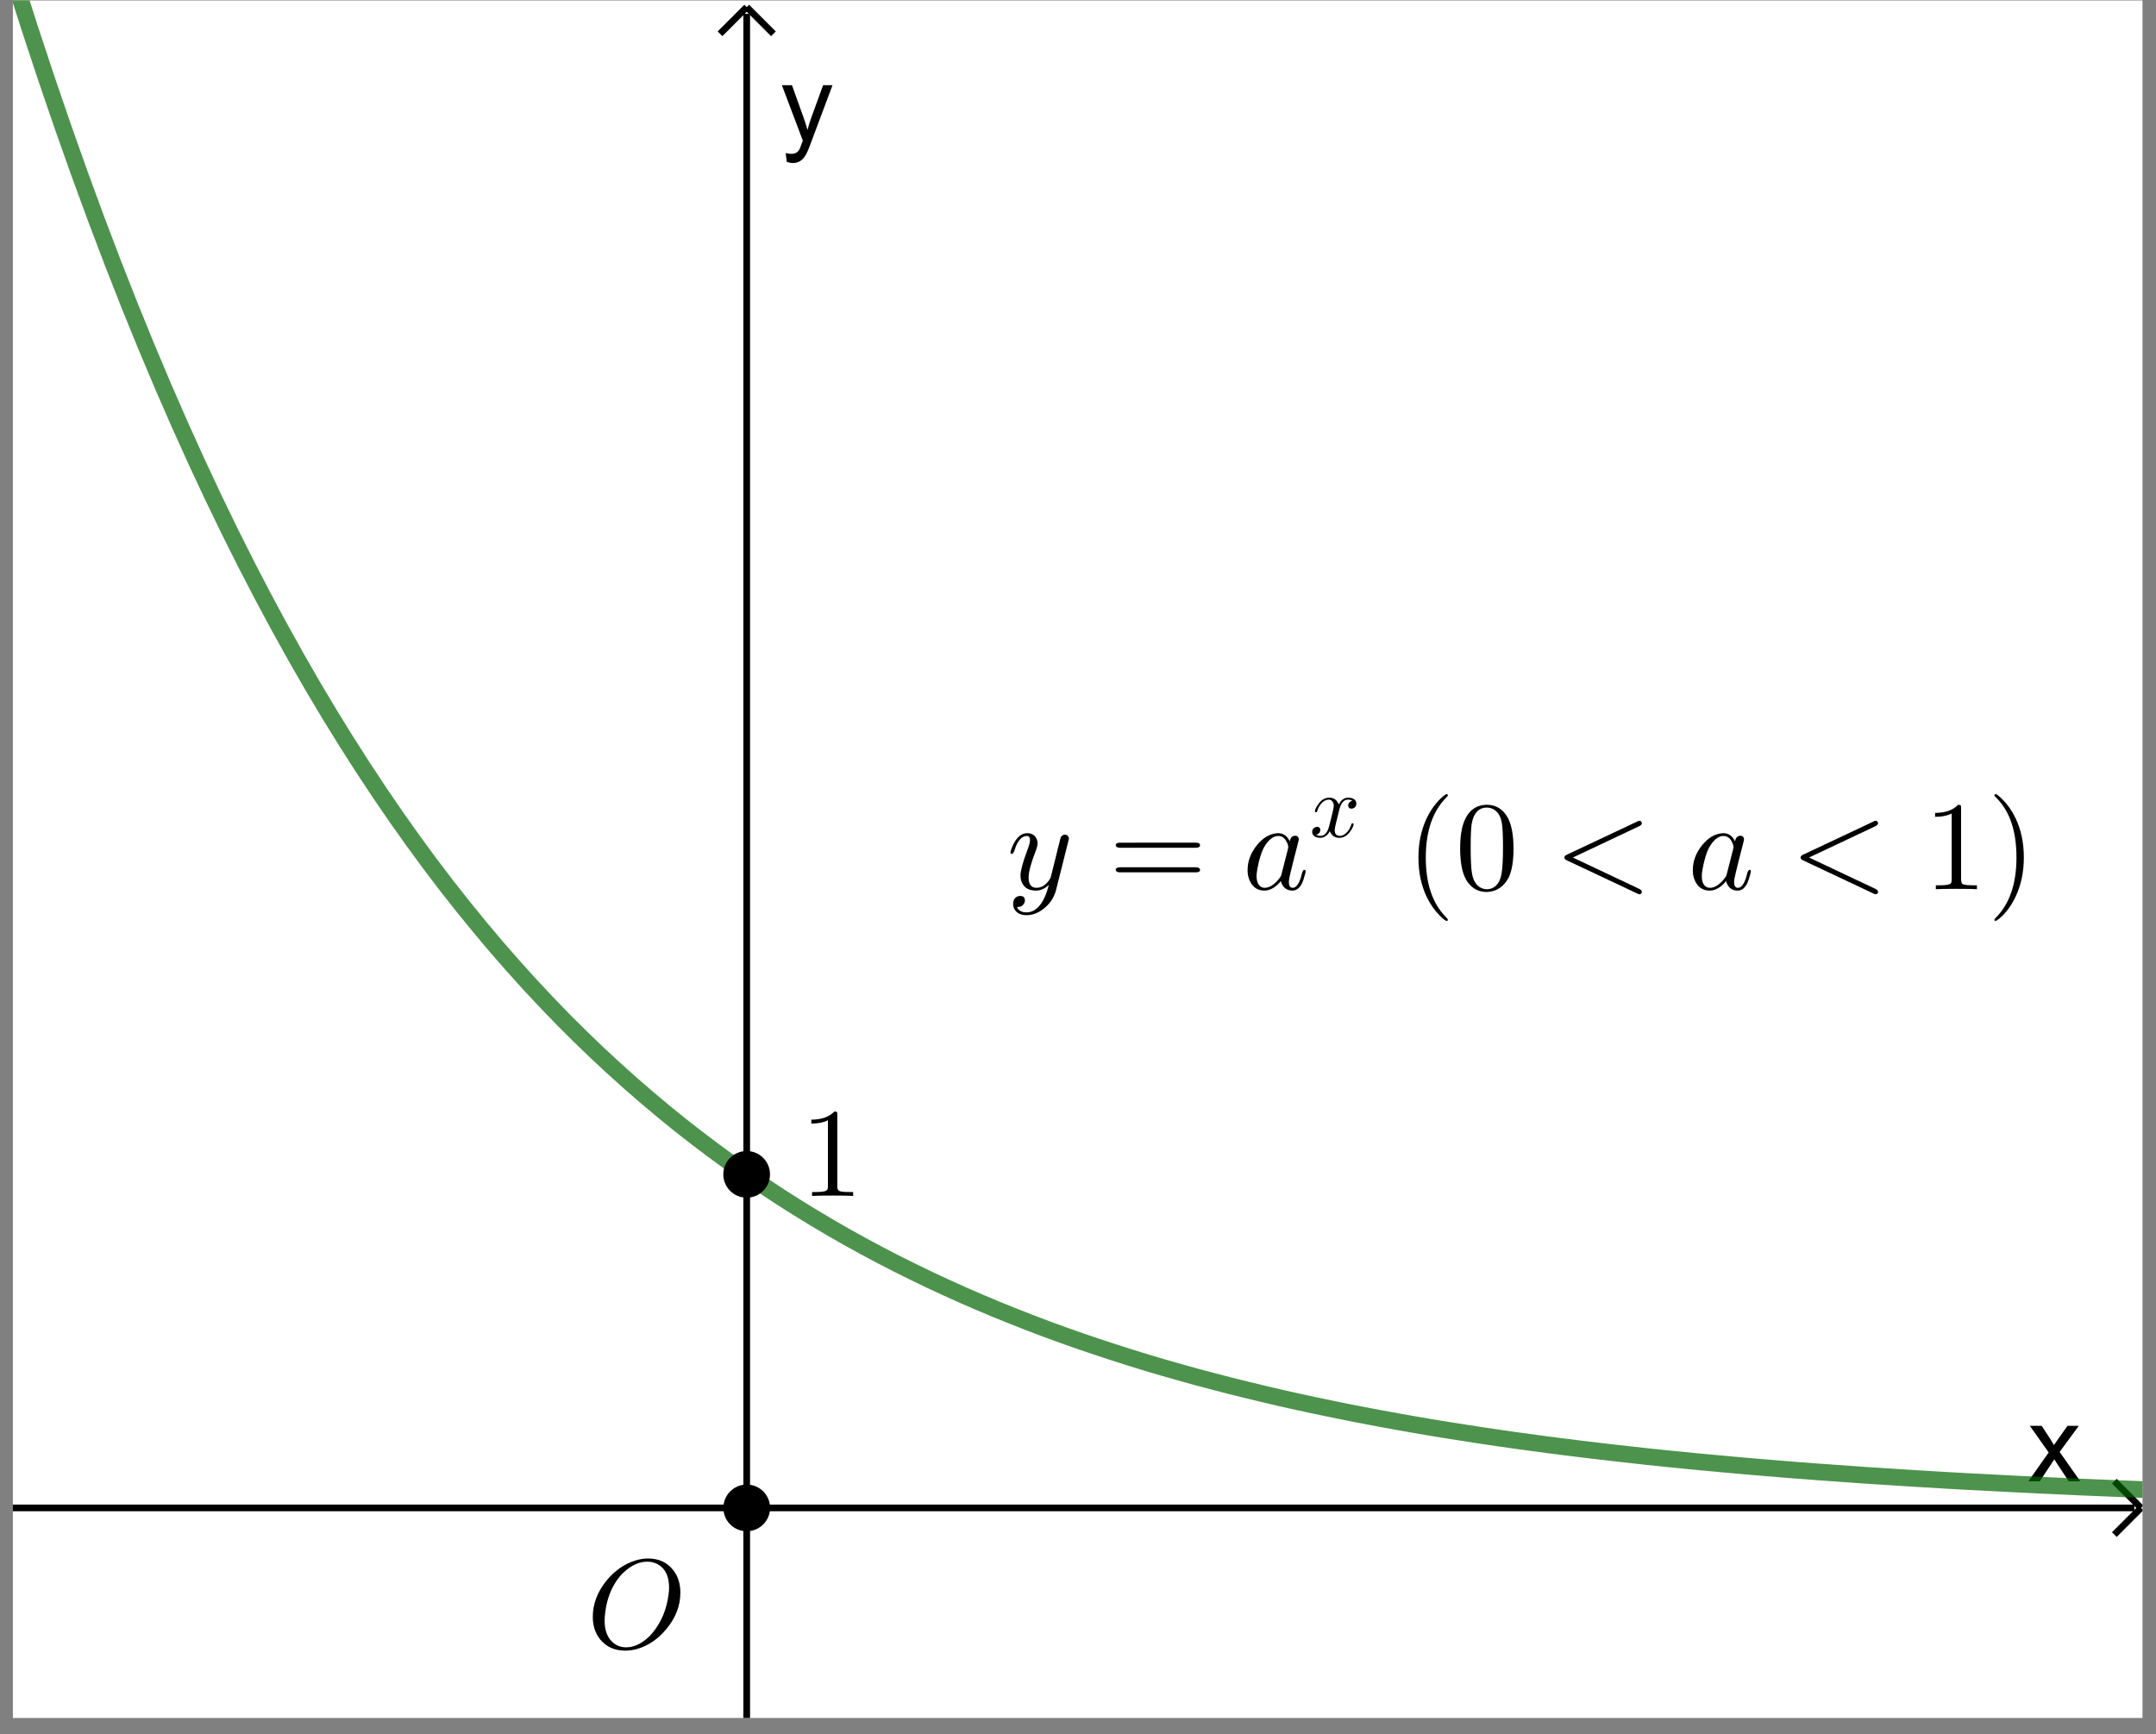 <?xml version="1.0" encoding="UTF-8" standalone="no"?>
<svg
   xmlns:dc="http://purl.org/dc/elements/1.1/"
   xmlns:cc="http://creativecommons.org/ns#"
   xmlns:rdf="http://www.w3.org/1999/02/22-rdf-syntax-ns#"
   xmlns:svg="http://www.w3.org/2000/svg"
   xmlns="http://www.w3.org/2000/svg"
   xmlns:sodipodi="http://sodipodi.sourceforge.net/DTD/sodipodi-0.dtd"
   xmlns:inkscape="http://www.inkscape.org/namespaces/inkscape"
   version="1.1"
   id="svg3286"
   xml:space="preserve"
   width="177.333"
   height="142.667"
   viewBox="0 0 177.333 142.667"
   sodipodi:docname="2020-1206-1030-crop.pdf"><rect x="0" y="0" width="177.333" height="142.667" fill="#808080" stroke="none"/><defs
     id="defs3290"><clipPath
       clipPathUnits="userSpaceOnUse"
       id="clipPath3304"><path
         d="M 0,0 H 181 V 146 H 0 Z"
         id="path3302" /></clipPath><clipPath
       clipPathUnits="userSpaceOnUse"
       id="clipPath3314"><path
         d="M 0,0 H 181 V 146 H 0 Z"
         id="path3312" /></clipPath><clipPath
       clipPathUnits="userSpaceOnUse"
       id="clipPath3326"><path
         d="M 0,0 V 146 H 181 V 0 Z"
         id="path3324" /></clipPath><clipPath
       clipPathUnits="userSpaceOnUse"
       id="clipPath3336"><path
         d="M 0,0 H 320 V 259 H 0 Z"
         id="path3334" /></clipPath></defs><sodipodi:namedview
     pagecolor="#ffffff"
     bordercolor="#666666"
     borderopacity="1"
     objecttolerance="10"
     gridtolerance="10"
     guidetolerance="10"
     inkscape:pageopacity="0"
     inkscape:pageshadow="2"
     inkscape:window-width="640"
     inkscape:window-height="480"
     id="namedview3288" /><g
     id="g3294"
     inkscape:groupmode="layer"
     inkscape:label="2020-1206-1030-crop"
     transform="matrix(1.333,0,0,-1.333,0,142.667)"><g
       id="g3296"
       transform="translate(-24,-19)"><g
         id="g3298"><g
           id="g3300"
           clip-path="url(#clipPath3304)"><g
             id="g3306"
             transform="matrix(0.726,0,0,-0.726,24.795,126)"><g
               id="g3308"><g
                 id="g3310"
                 clip-path="url(#clipPath3314)"><g
                   id="g3316"><g
                     id="g3318" /></g><g
                   id="g3320"><g
                     id="g3322"
                     clip-path="url(#clipPath3326)"><g
                       id="g3328"
                       transform="scale(0.567)" /></g></g><g
                   id="g3330"
                   transform="scale(0.567)"><g
                     id="g3332"
                     clip-path="url(#clipPath3336)"><path
                       d="M 0,0 H 320 V 259 H 0 Z"
                       style="fill:#ffffff;fill-opacity:1;fill-rule:nonzero;stroke:none"
                       id="path3338" /><path
                       d="M 110,2 V 259"
                       style="fill:none;stroke:#000000;stroke-width:1;stroke-linecap:butt;stroke-linejoin:miter;stroke-miterlimit:10;stroke-dasharray:none;stroke-opacity:1"
                       id="path3340" /><path
                       d="m 110,1 -4,4"
                       style="fill:none;stroke:#000000;stroke-width:1;stroke-linecap:butt;stroke-linejoin:miter;stroke-miterlimit:10;stroke-dasharray:none;stroke-opacity:1"
                       id="path3342" /><path
                       d="m 110,1 4,4"
                       style="fill:none;stroke:#000000;stroke-width:1;stroke-linecap:butt;stroke-linejoin:miter;stroke-miterlimit:10;stroke-dasharray:none;stroke-opacity:1"
                       id="path3344" /><path
                       d="m 302.12,222 3.04,-4.31 -2.82,-3.99 h 1.77 l 1.27,1.94 c 0.23,0.38 0.43,0.69 0.57,0.94 0.23,-0.35 0.45,-0.65 0.64,-0.92 l 1.39,-1.96 h 1.69 l -2.87,3.91 3.09,4.39 h -1.73 l -1.71,-2.58 -0.45,-0.7 -2.17,3.28 z"
                       style="fill:#000000;fill-opacity:1;fill-rule:nonzero;stroke:none"
                       id="path3346" /><path
                       d="M 0,226 H 318"
                       style="fill:none;stroke:#000000;stroke-width:1;stroke-linecap:butt;stroke-linejoin:miter;stroke-miterlimit:10;stroke-dasharray:none;stroke-opacity:1"
                       id="path3348" /><path
                       d="m 319,226 -4,-4"
                       style="fill:none;stroke:#000000;stroke-width:1;stroke-linecap:butt;stroke-linejoin:miter;stroke-miterlimit:10;stroke-dasharray:none;stroke-opacity:1"
                       id="path3350" /><path
                       d="m 319,226 -4,4"
                       style="fill:none;stroke:#000000;stroke-width:1;stroke-linecap:butt;stroke-linejoin:miter;stroke-miterlimit:10;stroke-dasharray:none;stroke-opacity:1"
                       id="path3352" /><path
                       d="m 116,24.203 -0.16,-1.328 c 0.31,0.083 0.57,0.125 0.8,0.125 0.31,0 0.56,-0.052 0.75,-0.156 0.19,-0.104 0.34,-0.25 0.47,-0.438 0.08,-0.135 0.22,-0.484 0.42,-1.047 0.03,-0.073 0.07,-0.187 0.13,-0.343 l -3.14,-8.313 h 1.51 l 1.72,4.797 c 0.23,0.615 0.43,1.255 0.61,1.922 0.16,-0.646 0.35,-1.276 0.58,-1.891 l 1.76,-4.828 h 1.41 l -3.16,8.438 c -0.33,0.916 -0.59,1.547 -0.78,1.89 -0.25,0.459 -0.53,0.797 -0.86,1.016 -0.32,0.219 -0.71,0.328 -1.15,0.328 -0.27,0 -0.58,-0.057 -0.91,-0.172 z"
                       style="fill:#000000;fill-opacity:1;fill-rule:nonzero;stroke:none"
                       id="path3354" /><path
                       d="M 0,-3.74 2.5,4.086 5,11.645 7.5,18.947 10,26 l 2.5,6.813 2.5,6.58 2.5,6.357 2.5,6.14 2.5,5.931 2.5,5.729 2.5,5.533 2.5,5.345 2.5,5.163 2.5,4.988 2.5,4.817 2.5,4.653 2.5,4.495 2.5,4.346 2.5,4.19 2.5,4.05 2.5,3.91 2.5,3.78 2.5,3.65 2.5,3.53 2.5,3.41 2.5,3.29 2.5,3.17 2.5,3.07 2.5,2.97 2.5,2.86 2.5,2.77 2.5,2.67 2.5,2.59 2.5,2.49 2.5,2.41 2.5,2.32 2.5,2.25 2.5,2.17 2.5,2.1 2.5,2.03 2.5,1.95 2.5,1.89 2.5,1.83 2.5,1.76 2.5,1.7 2.5,1.65 2.5,1.59 2.5,1.53 2.5,1.49 2.5,1.43 2.5,1.38 2.5,1.34 2.5,1.29 2.5,1.24 2.5,1.21 2.5,1.16 2.5,1.13 2.5,1.08 2.5,1.05 2.5,1.01 2.5,0.98 2.5,0.95 2.5,0.91 2.5,0.88 2.5,0.85 2.5,0.82 2.5,0.8 2.5,0.77 2.5,0.74 2.5,0.71 2.5,0.7 2.5,0.66 2.5,0.65 2.5,0.62 2.5,0.6 2.5,0.59 2.5,0.56 2.5,0.54 2.5,0.52 2.5,0.51 2.5,0.49 2.5,0.47 2.5,0.46 2.5,0.44 2.5,0.43 2.5,0.41 2.5,0.39 2.5,0.39 2.5,0.37 2.5,0.36 2.5,0.34 2.5,0.34 2.5,0.32 2.5,0.31 2.5,0.3 2.5,0.29 2.5,0.28 2.5,0.28 2.5,0.26 2.5,0.25 2.5,0.25 2.5,0.23 2.5,0.23 2.5,0.22 2.5,0.21 2.5,0.21 2.5,0.2 2.5,0.19 2.5,0.18 2.5,0.18 2.5,0.18 2.5,0.16 2.5,0.16 2.5,0.16 2.5,0.15 2.5,0.15 2.5,0.14 2.5,0.13 2.5,0.13 2.5,0.13 2.5,0.12 2.5,0.12 2.5,0.11 2.5,0.12 2.5,0.1 2.5,0.1 2.5,0.1 2.5,0.1"
                       style="fill:none;stroke:#006400;stroke-width:2.5;stroke-linecap:round;stroke-linejoin:round;stroke-miterlimit:10;stroke-dasharray:none;stroke-opacity:0.698"
                       id="path3356" /><path
                       d="m 113,226 c 0,1.66 -1.34,3 -3,3 -1.66,0 -3,-1.34 -3,-3 0,-1.66 1.34,-3 3,-3 1.66,0 3,1.34 3,3 z"
                       style="fill:#000000;fill-opacity:1;fill-rule:nonzero;stroke:none"
                       id="path3358" /><path
                       d="m 113,226 c 0,1.66 -1.34,3 -3,3 -1.66,0 -3,-1.34 -3,-3 0,-1.66 1.34,-3 3,-3 1.66,0 3,1.34 3,3 z"
                       style="fill:none;stroke:#000000;stroke-width:1;stroke-linecap:round;stroke-linejoin:round;stroke-miterlimit:10;stroke-dasharray:none;stroke-opacity:1"
                       id="path3360" /><g
                       id="g3362"
                       transform="scale(19)"><g
                         id="g3364"
                         transform="matrix(0.01,0,0,0.01,4.526,12.999)"><path
                           d="m 74,-43.594 v 0 C 74,-33.26 70.333,-23.698 63,-14.906 56.396,-6.906 48.661,-1.635 39.797,0.906 36.661,1.771 33.562,2.203 30.5,2.203 22.167,2.203 15.599,-0.729 10.797,-6.594 6.87,-11.396 4.906,-17.365 4.906,-24.5 c 0,-10 3.563,-19.469 10.688,-28.406 6.604,-8.063 14.338,-13.427 23.203,-16.094 3.271,-1 6.505,-1.5 9.703,-1.5 8.469,0 15.104,3.068 19.906,9.203 3.729,4.802 5.594,10.703 5.594,17.703 z M 31.094,-0.406 v 0 c 6.271,0 12.307,-2.797 18.109,-8.391 1.198,-1.135 2.297,-2.338 3.297,-3.609 6.531,-8.125 10.562,-17.823 12.094,-29.094 0.333,-2.198 0.5,-4.198 0.5,-6 0,-9.135 -3.063,-15.333 -9.188,-18.594 -0.073,0 -0.14,-0.036 -0.203,-0.109 C 53.297,-67.401 50.698,-68 47.906,-68 c -6.271,0 -12.338,2.698 -18.203,8.094 -2.406,2.135 -4.542,4.635 -6.406,7.5 -5.063,7.666 -8.026,16.833 -8.891,27.5 -0.135,1.208 -0.203,2.276 -0.203,3.203 0,8.531 2.568,14.666 7.703,18.406 2.667,1.927 5.729,2.891 9.188,2.891 z"
                           style="fill:#000000;fill-opacity:1;fill-rule:nonzero;stroke:none"
                           id="path3366" /><g
                           id="g3368"
                           transform="matrix(5.263,0,0,5.263,-452.63,-1299.9)"><path
                             d="m 113,176 c 0,1.66 -1.34,3 -3,3 -1.66,0 -3,-1.34 -3,-3 0,-1.66 1.34,-3 3,-3 1.66,0 3,1.34 3,3 z"
                             style="fill:#000000;fill-opacity:1;fill-rule:nonzero;stroke:none"
                             id="path3370" /><path
                             d="m 113,176 c 0,1.66 -1.34,3 -3,3 -1.66,0 -3,-1.34 -3,-3 0,-1.66 1.34,-3 3,-3 1.66,0 3,1.34 3,3 z"
                             style="fill:none;stroke:#000000;stroke-width:1;stroke-linecap:round;stroke-linejoin:round;stroke-miterlimit:10;stroke-dasharray:none;stroke-opacity:1"
                             id="path3372" /><g
                             id="g3374"
                             transform="matrix(0.19,0,0,0.19,117.999,179.237)"><path
                               d="m 29.406,-64 v 56.094 c 0,2 0.396,3.271 1.188,3.812 1.135,0.667 3.838,1 8.109,1 h 3.203 V 0 C 39.573,-0.198 34.172,-0.297 25.703,-0.297 17.234,-0.297 11.833,-0.198 9.5,0 v -3.094 h 3.203 c 5.136,0 8.068,-0.604 8.797,-1.812 L 21.594,-5 C 21.865,-5.531 22,-6.5 22,-7.906 V -59.703 c -3.469,1.739 -7.833,2.609 -13.094,2.609 v -3.109 c 8,0 14.063,-2.13 18.188,-6.391 1.271,0 2.005,0.229 2.203,0.688 v 0 0.109 c 0.073,0.198 0.109,0.797 0.109,1.797 z"
                               style="fill:#000000;fill-opacity:1;fill-rule:nonzero;stroke:none"
                               id="path3376" /><g
                               id="g3378"
                               transform="matrix(5.263,0,0,5.263,-621.05,-943.35)"><g
                                 id="g3380"
                                 transform="matrix(0.19,0,0,0.19,149,133.251)"><path
                                   d="M 48.594,-38.094 39,0.094 C 37.396,6.635 33.828,11.938 28.297,16 24.234,19 20,20.5 15.594,20.5 11.135,20.5 7.969,18.969 6.094,15.906 5.365,14.635 5,13.266 5,11.797 5,8.401 6.365,6.302 9.094,5.5 9.635,5.365 10.135,5.297 10.594,5.297 c 2.135,0 3.338,0.932 3.609,2.797 0.063,0.208 0.094,0.443 0.094,0.703 0,1.531 -0.667,2.901 -2,4.109 -0.927,0.792 -2.36,1.188 -4.297,1.188 1.198,2.802 3.729,4.203 7.594,4.203 4.135,0 7.802,-2.099 11,-6.297 2.604,-3.469 4.672,-8.167 6.203,-14.094 0.073,-0.271 0.172,-0.708 0.297,-1.312 -3,3 -6.365,4.5 -10.094,4.5 -5.333,0 -8.969,-1.964 -10.906,-5.891 -0.865,-1.74 -1.297,-3.74 -1.297,-6 0,-3.667 1.765,-10.234 5.297,-19.703 0.135,-0.396 0.302,-0.828 0.5,-1.297 1.135,-3.073 1.703,-5.406 1.703,-7 0,-2.135 -0.833,-3.203 -2.5,-3.203 -3.667,0 -6.667,3.031 -9,9.094 v 0.109 c -0.396,1 -0.76,2.068 -1.094,3.203 -0.74,1.125 -1.276,1.724 -1.609,1.797 -0.792,0 -1.188,-0.333 -1.188,-1 0,-1.198 0.698,-3.297 2.094,-6.297 2.938,-6.073 6.635,-9.109 11.094,-9.109 3.541,0 6.01,1.5 7.406,4.5 0.531,1.135 0.797,2.37 0.797,3.703 0,1.396 -0.667,3.797 -2,7.203 -3.396,8.802 -5.094,15.333 -5.094,19.594 0,5.406 2.068,8.109 6.203,8.109 3.865,0 7.229,-2.068 10.094,-6.203 0.667,-1 1.068,-1.766 1.203,-2.297 l 4.5,-18 c 0.469,-2.208 1.136,-4.875 2,-8 0.667,-2.875 1.13,-4.677 1.391,-5.406 0.875,-1.396 2.041,-2.094 3.5,-2.094 1.666,0.334 2.635,1.229 2.906,2.688 0,0.604 -0.135,1.375 -0.406,2.312 z"
                                   style="fill:#000000;fill-opacity:1;fill-rule:nonzero;stroke:none"
                                   id="path3382" /><g
                                   id="g3384"
                                   transform="translate(80.38)"><path
                                   d="M 68.703,-32.703 H 9 c -2.135,0 -3.271,-0.667 -3.406,-2 0,-1.333 1.104,-2 3.312,-2 H 68.797 c 2.135,0 3.234,0.667 3.297,2 0,1.333 -1.13,2 -3.391,2 z m 0.094,19.406 H 8.906 c -2.135,0 -3.24,-0.667 -3.312,-2 0,-1.333 1.135,-2 3.406,-2 h 59.703 c 2.136,0 3.266,0.667 3.391,2 0,1.333 -1.099,2 -3.297,2 z"
                                   style="fill:#000000;fill-opacity:1;fill-rule:nonzero;stroke:none"
                                   id="path3386" /><g
                                   id="g3388"
                                   transform="translate(105.58)"><path
                                   d="m 37.297,-37.797 c 0.333,-2.271 1.37,-3.672 3.109,-4.203 0.334,-0.135 0.698,-0.203 1.094,-0.203 1.729,0 2.698,0.901 2.906,2.703 0,0.396 -0.234,1.531 -0.703,3.406 l -3.609,14 c -1,4.198 -1.729,7.198 -2.188,9 -0.875,3.459 -1.312,5.922 -1.312,7.391 0,3.073 1,4.609 3,4.609 2.541,0 4.677,-2.667 6.406,-8 0.333,-1.135 0.734,-2.604 1.203,-4.406 0.531,-1.135 0.995,-1.734 1.391,-1.797 0.802,0 1.203,0.333 1.203,1 0,1 -0.599,3.333 -1.797,7 -0.396,1.135 -0.797,2.099 -1.203,2.891 -1.865,3.667 -4.328,5.5 -7.391,5.5 -3.739,0 -6.442,-1.599 -8.109,-4.797 -0.469,-0.802 -0.802,-1.703 -1,-2.703 -4.198,5 -8.531,7.5 -13,7.5 -5,0 -8.698,-2.266 -11.094,-6.797 C 4.734,-8.37 4,-11.438 4,-14.906 c 0,-7.198 2.5,-13.865 7.5,-20 4.667,-5.594 9.734,-8.656 15.203,-9.188 0.469,-0.073 0.932,-0.109 1.391,-0.109 4.073,0 7.14,2.135 9.203,6.406 z m -6.5,25.891 v 0 l 5,-19.594 c 0.198,-1 0.297,-1.568 0.297,-1.703 0,-1.396 -0.599,-3.094 -1.797,-5.094 -1.469,-2.469 -3.5,-3.703 -6.094,-3.703 -3.469,0 -6.771,2.266 -9.906,6.797 -0.594,0.864 -1.162,1.797 -1.703,2.797 -1.927,3.875 -3.558,9.375 -4.891,16.5 -0.406,2.271 -0.609,4.073 -0.609,5.406 0,4.531 1.271,7.463 3.812,8.797 0.729,0.406 1.594,0.609 2.594,0.609 3.729,0 7.495,-2.37 11.297,-7.109 0.937,-1.062 1.573,-2.162 1.906,-3.297 v -0.094 c 0.063,-0.135 0.094,-0.239 0.094,-0.312 z"
                                   style="fill:#000000;fill-opacity:1;fill-rule:nonzero;stroke:none"
                                   id="path3390" /><g
                                   id="g3392"
                                   transform="matrix(0.7,0,0,0.7,52.93,-41.29)"><path
                                   d="M 33.406,-30.203 30,-16.5 c -1.135,4.531 -1.703,7.463 -1.703,8.797 0,3.469 1.234,5.568 3.703,6.297 0.531,0.208 1.13,0.312 1.797,0.312 3.333,0 6.37,-1.667 9.109,-5 1.792,-2.135 3.188,-4.838 4.188,-8.109 0.208,-0.729 0.646,-1.094 1.312,-1.094 0.792,0 1.188,0.333 1.188,1 0,1.667 -1.032,4.068 -3.094,7.203 -3.604,5.458 -7.906,8.188 -12.906,8.188 -4.532,0 -7.828,-1.896 -9.891,-5.688 -0.406,-0.604 -0.708,-1.24 -0.906,-1.906 -1.594,3.198 -3.792,5.432 -6.594,6.703 -1.271,0.594 -2.573,0.891 -3.906,0.891 -4,0 -6.797,-1.167 -8.391,-3.5 -0.667,-0.865 -1,-1.896 -1,-3.094 0,-2.469 1.063,-4.203 3.188,-5.203 0.74,-0.396 1.51,-0.594 2.312,-0.594 2,0 3.198,0.833 3.594,2.5 0.062,0.333 0.094,0.667 0.094,1 0,2.26 -1.13,3.927 -3.391,5 -0.406,0.198 -0.839,0.328 -1.297,0.391 1.396,0.875 3.063,1.312 5,1.312 3.532,0 6.328,-2.37 8.391,-7.109 0.406,-1 0.776,-2.099 1.109,-3.297 3.594,-13.604 5.391,-21.536 5.391,-23.797 -0.396,-4.135 -2.193,-6.37 -5.391,-6.703 -3.468,0 -6.635,1.766 -9.5,5.297 v 0.109 c 0,0.063 -0.036,0.094 -0.109,0.094 -1,1.333 -1.901,2.865 -2.703,4.594 -0.333,0.802 -0.63,1.604 -0.891,2.406 L 8.5,-28.906 c -0.135,0.739 -0.568,1.109 -1.297,1.109 -0.802,0 -1.203,-0.333 -1.203,-1 0,-1.667 1.068,-4.068 3.203,-7.203 3.594,-5.469 7.891,-8.203 12.891,-8.203 5.135,0 8.739,2.536 10.812,7.609 2.125,-4.135 4.959,-6.604 8.5,-7.406 0.667,-0.135 1.334,-0.203 2,-0.203 3.927,0 6.693,1.099 8.297,3.297 0.667,0.937 1,2.041 1,3.312 0,2.729 -1.234,4.563 -3.703,5.5 -0.604,0.198 -1.172,0.297 -1.703,0.297 -2.063,0 -3.297,-0.901 -3.703,-2.703 -0.063,-0.271 -0.094,-0.536 -0.094,-0.797 0,-2 0.969,-3.568 2.906,-4.703 0.594,-0.333 1.224,-0.568 1.891,-0.703 -1.396,-0.865 -3.063,-1.297 -5,-1.297 -4.531,0 -7.729,3.531 -9.594,10.594 -0.135,0.406 -0.234,0.807 -0.297,1.203 z"
                                   style="fill:#000000;fill-opacity:1;fill-rule:nonzero;stroke:none"
                                   id="path3394" /><g
                                   id="g3396"
                                   transform="matrix(1.429,0,0,1.429,108.531,59.006)"><path
                                   d="m 33.094,24 v 0 c 0,0.667 -0.334,1 -1,1 -0.792,0 -2.558,-1.365 -5.297,-4.094 C 22.661,16.771 19.229,11.87 16.5,6.203 12.104,-2.87 9.906,-13.271 9.906,-25 c 0,-11.271 2.099,-21.438 6.297,-30.5 3.469,-7.396 7.87,-13.328 13.203,-17.797 1.396,-1.135 2.292,-1.703 2.688,-1.703 0.666,0 1,0.333 1,1 0,0.333 -0.433,0.901 -1.297,1.703 C 21.068,-61.37 15.703,-45.604 15.703,-25 c 0,20.531 5.235,36.13 15.703,46.797 1.125,1.135 1.688,1.87 1.688,2.203 z"
                                   style="fill:#000000;fill-opacity:1;fill-rule:nonzero;stroke:none"
                                   id="path3398" /><g
                                   id="g3400"
                                   transform="translate(38.9)"><path
                                   d="m 46,-32 c 0,9.729 -1.234,17.26 -3.703,22.594 C 38.37,-1.938 32.573,1.932 24.906,2.203 18.833,2.203 13.964,-0.198 10.297,-5 9.568,-5.865 8.938,-6.833 8.406,-7.906 c -3,-5.532 -4.5,-13.563 -4.5,-24.094 0,-9.802 1.229,-17.37 3.688,-22.703 3.333,-7.469 8.734,-11.432 16.203,-11.891 H 25 c 5.938,0 10.771,2.365 14.5,7.094 v 0.094 c 0.938,1.208 1.771,2.541 2.5,4 2.667,5.666 4,13.468 4,23.406 z M 24.906,0 v 0 c 4.198,0 7.427,-2.031 9.688,-6.094 0.937,-1.802 1.604,-3.937 2,-6.406 0.739,-4.271 1.109,-11.172 1.109,-20.703 0,-9.261 -0.333,-15.761 -1,-19.5 -1.198,-6.333 -4.265,-10.13 -9.203,-11.391 -0.865,-0.208 -1.729,-0.312 -2.594,-0.312 -4.666,0 -8.067,2.333 -10.203,7 -0.739,1.604 -1.307,3.541 -1.703,5.812 -0.531,3.594 -0.797,9.724 -0.797,18.391 0,10.073 0.365,17.109 1.094,21.109 1.198,6.396 4.13,10.292 8.797,11.688 C 23.031,-0.135 23.969,0 24.906,0 Z"
                                   style="fill:#000000;fill-opacity:1;fill-rule:nonzero;stroke:none"
                                   id="path3402" /><g
                                   id="g3404"
                                   transform="translate(77.8)"><path
                                   d="M 67.5,-49.797 15,-25 67.5,-0.203 C 68.771,0.464 69.406,1.198 69.406,2 c 0,1.062 -0.5,1.698 -1.5,1.906 C 67.698,3.969 67.531,4 67.406,4 67.073,4 66.469,3.766 65.594,3.297 L 10.203,-22.797 C 8.932,-23.401 8.297,-24.135 8.297,-25 c 0,-0.865 0.635,-1.599 1.906,-2.203 l 55.391,-26.094 c 0.875,-0.469 1.479,-0.703 1.812,-0.703 1.063,0 1.693,0.5 1.891,1.5 0.073,0.198 0.109,0.365 0.109,0.5 0,0.802 -0.635,1.536 -1.906,2.203 z"
                                   style="fill:#000000;fill-opacity:1;fill-rule:nonzero;stroke:none"
                                   id="path3406" /><g
                                   id="g3408"
                                   transform="translate(105.6)"><path
                                   d="m 37.297,-37.797 c 0.333,-2.271 1.37,-3.672 3.109,-4.203 0.334,-0.135 0.698,-0.203 1.094,-0.203 1.729,0 2.698,0.901 2.906,2.703 0,0.396 -0.234,1.531 -0.703,3.406 l -3.609,14 c -1,4.198 -1.729,7.198 -2.188,9 -0.875,3.459 -1.312,5.922 -1.312,7.391 0,3.073 1,4.609 3,4.609 2.541,0 4.677,-2.667 6.406,-8 0.333,-1.135 0.734,-2.604 1.203,-4.406 0.531,-1.135 0.995,-1.734 1.391,-1.797 0.802,0 1.203,0.333 1.203,1 0,1 -0.599,3.333 -1.797,7 -0.396,1.135 -0.797,2.099 -1.203,2.891 -1.865,3.667 -4.328,5.5 -7.391,5.5 -3.739,0 -6.442,-1.599 -8.109,-4.797 -0.469,-0.802 -0.802,-1.703 -1,-2.703 -4.198,5 -8.531,7.5 -13,7.5 -5,0 -8.698,-2.266 -11.094,-6.797 C 4.734,-8.37 4,-11.438 4,-14.906 c 0,-7.198 2.5,-13.865 7.5,-20 4.667,-5.594 9.734,-8.656 15.203,-9.188 0.469,-0.073 0.932,-0.109 1.391,-0.109 4.073,0 7.14,2.135 9.203,6.406 z m -6.5,25.891 v 0 l 5,-19.594 c 0.198,-1 0.297,-1.568 0.297,-1.703 0,-1.396 -0.599,-3.094 -1.797,-5.094 -1.469,-2.469 -3.5,-3.703 -6.094,-3.703 -3.469,0 -6.771,2.266 -9.906,6.797 -0.594,0.864 -1.162,1.797 -1.703,2.797 -1.927,3.875 -3.558,9.375 -4.891,16.5 -0.406,2.271 -0.609,4.073 -0.609,5.406 0,4.531 1.271,7.463 3.812,8.797 0.729,0.406 1.594,0.609 2.594,0.609 3.729,0 7.495,-2.37 11.297,-7.109 0.937,-1.062 1.573,-2.162 1.906,-3.297 v -0.094 c 0.063,-0.135 0.094,-0.239 0.094,-0.312 z"
                                   style="fill:#000000;fill-opacity:1;fill-rule:nonzero;stroke:none"
                                   id="path3410" /><g
                                   id="g3412"
                                   transform="translate(80.7)"><path
                                   d="M 67.5,-49.797 15,-25 67.5,-0.203 C 68.771,0.464 69.406,1.198 69.406,2 c 0,1.062 -0.5,1.698 -1.5,1.906 C 67.698,3.969 67.531,4 67.406,4 67.073,4 66.469,3.766 65.594,3.297 L 10.203,-22.797 C 8.932,-23.401 8.297,-24.135 8.297,-25 c 0,-0.865 0.635,-1.599 1.906,-2.203 l 55.391,-26.094 c 0.875,-0.469 1.479,-0.703 1.812,-0.703 1.063,0 1.693,0.5 1.891,1.5 0.073,0.198 0.109,0.365 0.109,0.5 0,0.802 -0.635,1.536 -1.906,2.203 z"
                                   style="fill:#000000;fill-opacity:1;fill-rule:nonzero;stroke:none"
                                   id="path3414" /><g
                                   id="g3416"
                                   transform="translate(105.5)"><path
                                   d="m 29.406,-64 v 56.094 c 0,2 0.396,3.271 1.188,3.812 1.135,0.667 3.838,1 8.109,1 h 3.203 V 0 C 39.573,-0.198 34.172,-0.297 25.703,-0.297 17.234,-0.297 11.833,-0.198 9.5,0 v -3.094 h 3.203 c 5.136,0 8.068,-0.604 8.797,-1.812 L 21.594,-5 C 21.865,-5.531 22,-6.5 22,-7.906 V -59.703 c -3.469,1.739 -7.833,2.609 -13.094,2.609 v -3.109 c 8,0 14.063,-2.13 18.188,-6.391 1.271,0 2.005,0.229 2.203,0.688 v 0 0.109 c 0.073,0.198 0.109,0.797 0.109,1.797 z"
                                   style="fill:#000000;fill-opacity:1;fill-rule:nonzero;stroke:none"
                                   id="path3418" /><g
                                   id="g3420"
                                   transform="translate(50)"><path
                                   d="m 28.906,-25 v 0 c 0,11.271 -2.104,21.438 -6.312,30.5 C 19.135,12.896 14.74,18.828 9.406,23.297 8,24.432 7.099,25 6.703,25 c -0.667,0 -1,-0.333 -1,-1 C 5.703,23.667 6.135,23.099 7,22.297 17.729,11.37 23.094,-4.396 23.094,-25 c 0,-20.333 -5,-35.734 -15,-46.203 l -0.5,-0.5 C 6.333,-72.901 5.703,-73.667 5.703,-74 c 0,-0.667 0.333,-1 1,-1 0.802,0 2.568,1.365 5.297,4.094 4.135,4.135 7.568,9.036 10.297,14.703 4.406,9.073 6.609,19.474 6.609,31.203 z"
                                   style="fill:#000000;fill-opacity:1;fill-rule:nonzero;stroke:none"
                                   id="path3422" /><g
                                   id="g3424"
                                   transform="matrix(5.263,0,0,5.263,-1557.5,-701.32)" /></g></g></g></g></g></g></g></g></g></g></g></g></g></g></g></g></g></g><g
                   id="g3426"
                   transform="scale(0.567)" /></g></g></g></g></g></g></g></svg>

